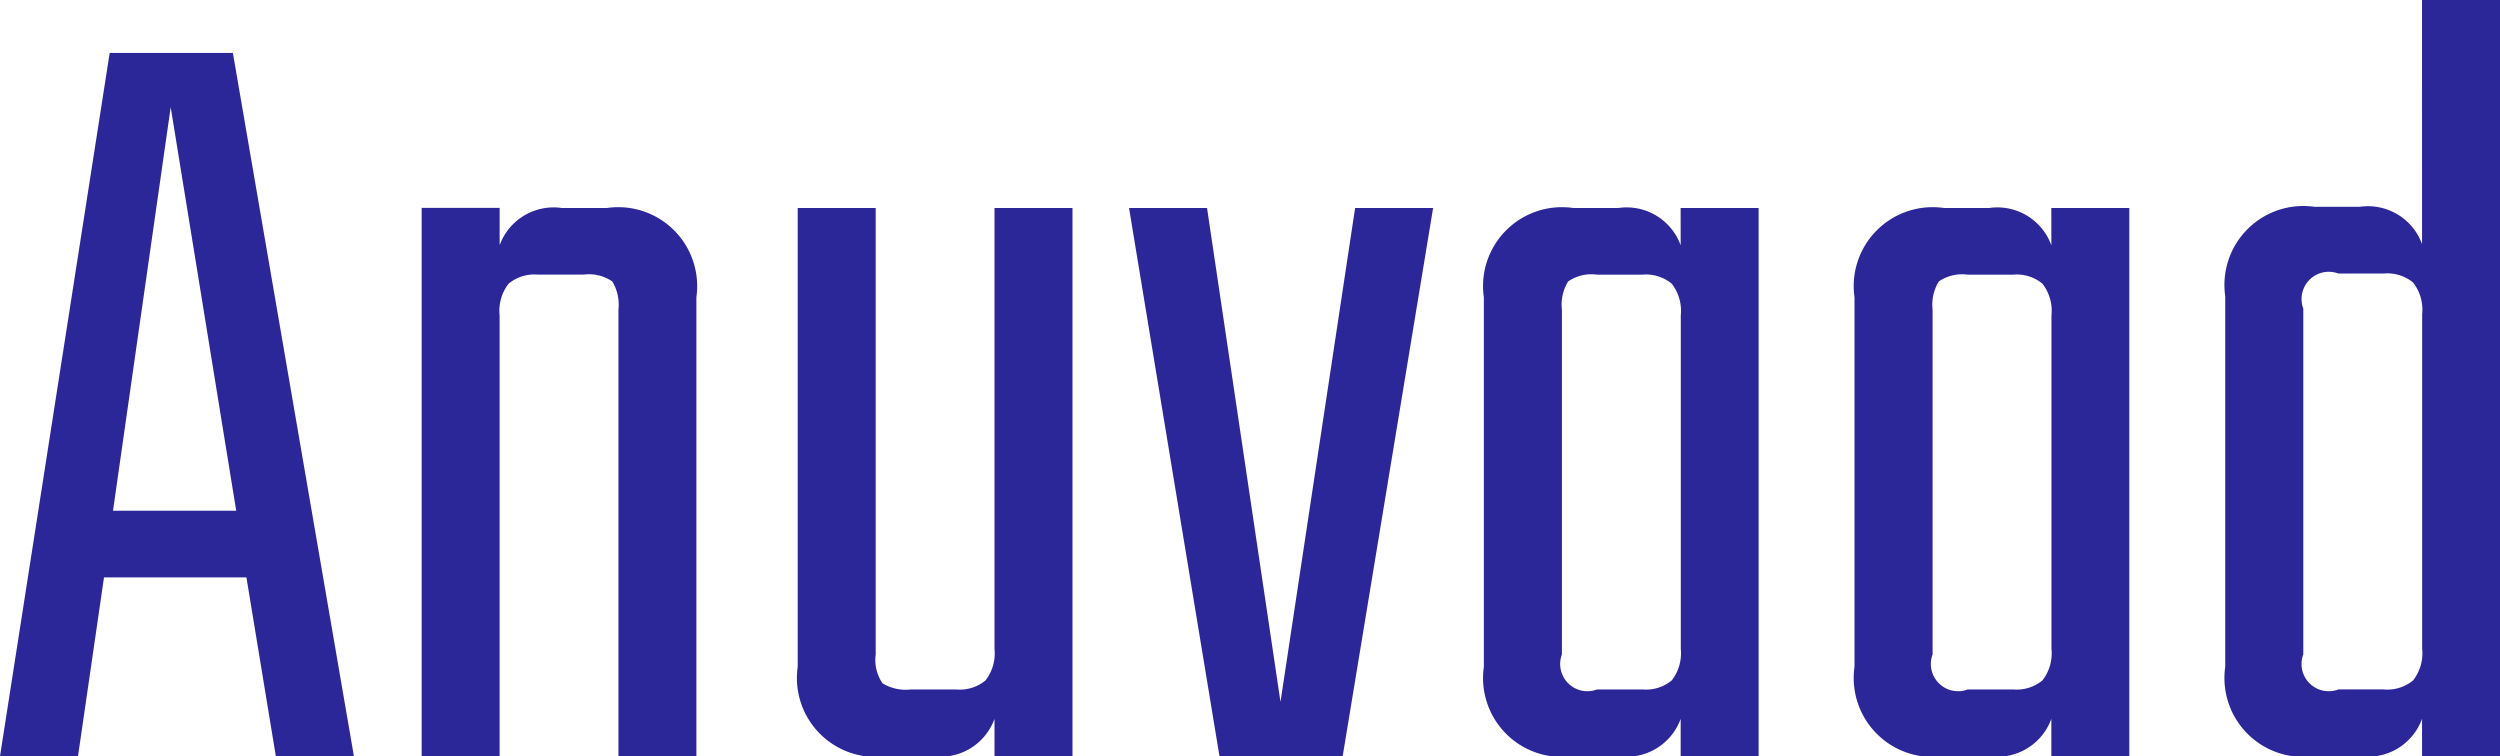 <svg xmlns="http://www.w3.org/2000/svg" width="66.127" height="20" viewBox="0 0 66.127 20"><defs><style>.a{fill:#2C2799;}</style></defs><path class="a" d="M9145.034,3154.5l-.777-4.724h-3.767l-.687,4.724h-2.063l2.9-18.595h3.259l3.2,18.595Zm-4.306-6.487h3.259l-1.733-10.673Z" transform="translate(-9137.739 -3134.504)"/><path class="a" d="M9287.137,3189.423h1.2a2.088,2.088,0,0,1,2.362,2.362v12.137h-2.062v-11.809a1.182,1.182,0,0,0-.164-.748,1.1,1.1,0,0,0-.763-.179h-1.2a1.067,1.067,0,0,0-.777.239,1.168,1.168,0,0,0-.239.837v11.659h-2.062v-14.5h2.063v.987A1.52,1.52,0,0,1,9287.137,3189.423Z" transform="translate(-9272.279 -3183.922)"/><path class="a" d="M9418.7,3189.423h2.063v14.5H9418.7v-.987a1.518,1.518,0,0,1-1.644.987h-1.2a2.087,2.087,0,0,1-2.361-2.362v-12.137h2.063v11.809a1.092,1.092,0,0,0,.18.762,1.172,1.172,0,0,0,.747.164h1.2a1.068,1.068,0,0,0,.777-.239,1.168,1.168,0,0,0,.238-.837Z" transform="translate(-9392.395 -3183.922)"/><path class="a" d="M9530.008,3189.423l1.943,13.064,1.974-13.064h2.063l-2.392,14.5h-3.259l-2.392-14.5Z" transform="translate(-9498.081 -3183.922)"/><path class="a" d="M9655.794,3189.423h2.063v14.5h-2.062v-.987a1.52,1.52,0,0,1-1.645.987h-1.2a2.087,2.087,0,0,1-2.361-2.362v-9.776a2.087,2.087,0,0,1,2.361-2.362h1.2a1.52,1.52,0,0,1,1.645.987Zm-2.212,12.735h1.2a1.068,1.068,0,0,0,.777-.239,1.168,1.168,0,0,0,.239-.837v-8.819a1.168,1.168,0,0,0-.239-.837,1.068,1.068,0,0,0-.777-.239h-1.2a1.091,1.091,0,0,0-.763.179,1.168,1.168,0,0,0-.165.748v9.118a.72.72,0,0,0,.928.927Z" transform="translate(-9611.34 -3183.922)"/><path class="a" d="M9783.909,3189.423h2.063v14.5h-2.062v-.987a1.52,1.52,0,0,1-1.645.987h-1.2a2.088,2.088,0,0,1-2.362-2.362v-9.776a2.088,2.088,0,0,1,2.362-2.362h1.2a1.52,1.52,0,0,1,1.645.987Zm-2.212,12.735h1.2a1.068,1.068,0,0,0,.777-.239,1.168,1.168,0,0,0,.239-.837v-8.819a1.168,1.168,0,0,0-.239-.837,1.068,1.068,0,0,0-.777-.239h-1.2a1.092,1.092,0,0,0-.763.179,1.168,1.168,0,0,0-.165.748v9.118a.72.72,0,0,0,.928.927Z" transform="translate(-9729.65 -3183.922)"/><path class="a" d="M9912.023,3117.551h2.063v20h-2.062v-.987a1.52,1.52,0,0,1-1.645.987h-1.2a2.087,2.087,0,0,1-2.361-2.362v-9.806a2.087,2.087,0,0,1,2.361-2.362h1.2a1.52,1.52,0,0,1,1.645.987Zm-2.213,18.236h1.2a1.069,1.069,0,0,0,.778-.239,1.168,1.168,0,0,0,.239-.837v-8.849a1.17,1.17,0,0,0-.239-.837,1.071,1.071,0,0,0-.778-.239h-1.2a.72.72,0,0,0-.927.927v9.148a.719.719,0,0,0,.927.927Z" transform="translate(-9847.959 -3117.551)"/></svg>